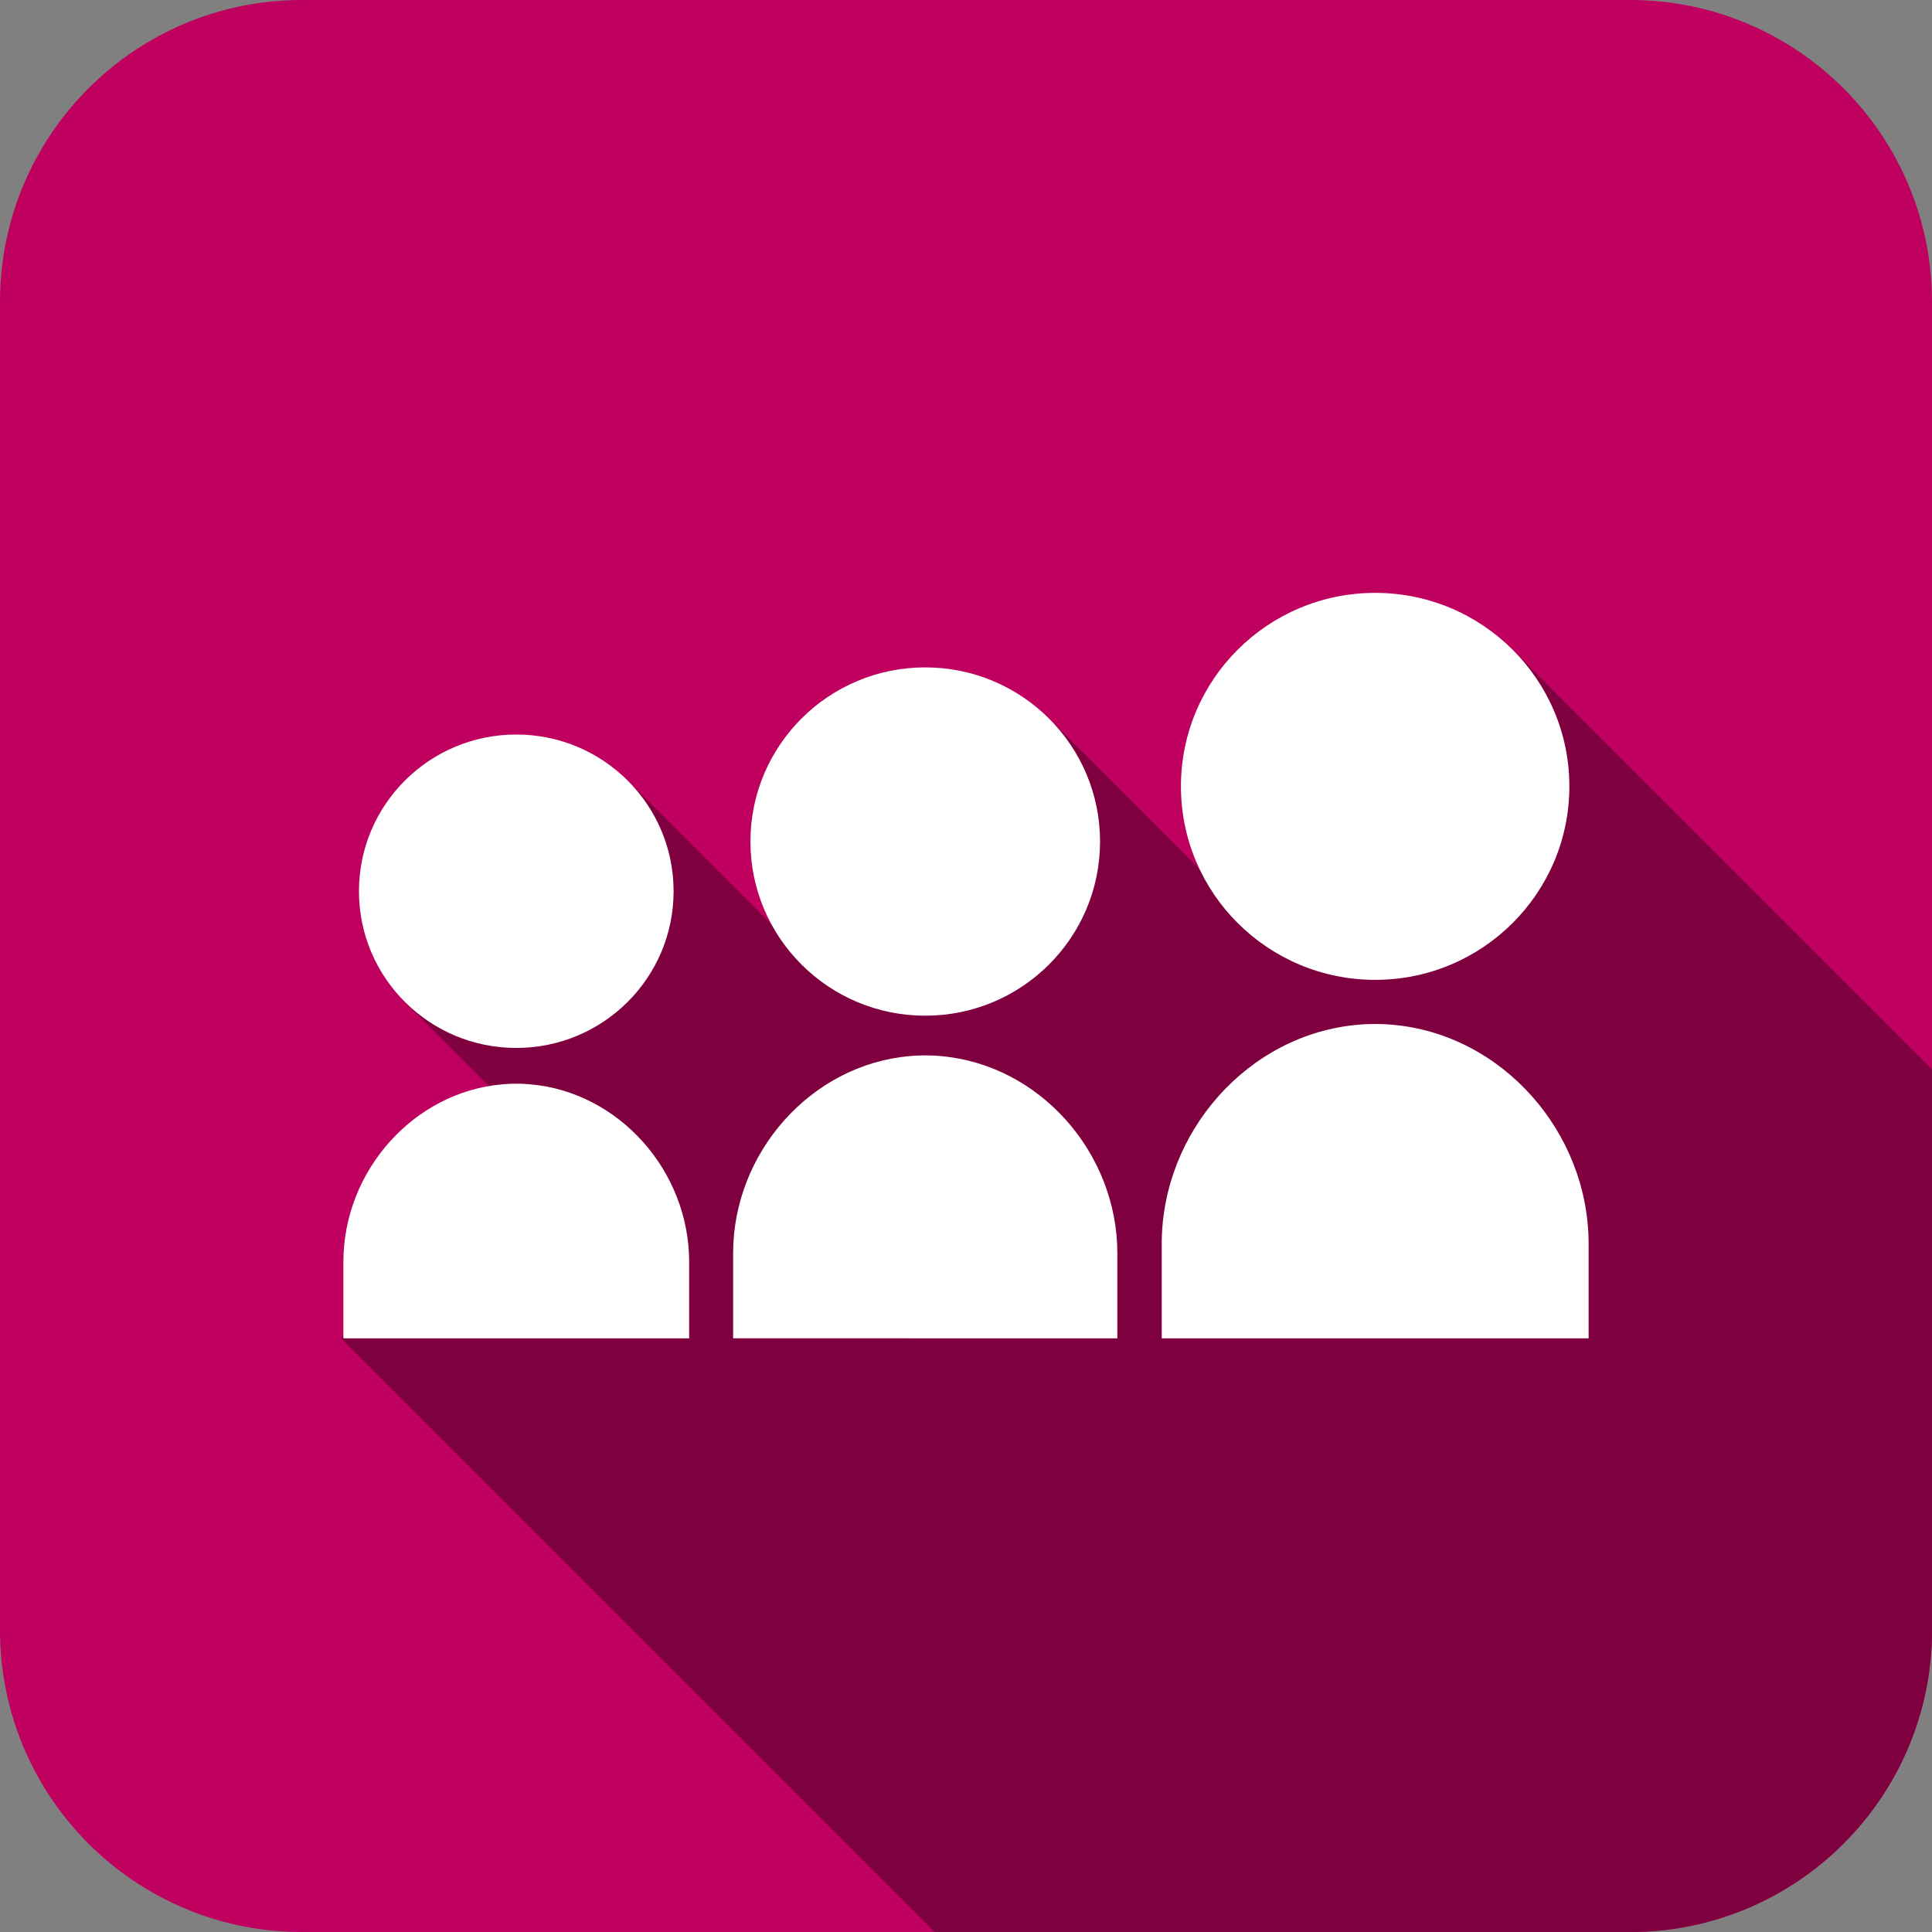 <svg width="512" height="512" xmlns="http://www.w3.org/2000/svg">

 <rect width="100%" height="100%" fill="#808080" stroke="none"/>

 <g>
  <title>background</title>
  <rect fill="none" id="canvas_background" height="402" width="582" y="-1" x="-1"/>
 </g>
 <g>
  <title>Layer 1</title>
  <path id="svg_1" fill="#bf005f" d="m511.999,432c0,44.183 -35.816,80 -80,80l-351.999,0c-44.183,0 -80,-35.817 -80,-80l0,-352c0,-44.183 35.817,-80 80,-80l351.999,0c44.184,0 80,35.817 80,80l0,352z"/>
  <path id="svg_2" fill="#7f003f" d="m511.999,432l0,-148.664l-110.291,-110.29l-70.545,70.546l-52.122,-52.123l-64.044,64.045l-48.782,-48.781l-42.607,42.607l0,0l-16.265,16.265l34.974,34.975l-14.817,16.596l-37.187,37.418l157.406,157.406l184.28,0c44.184,0 80,-35.818 80,-80z"/>
  <path id="svg_4" fill="#FFFFFF" d="m364.439,259.671c28.414,0 51.46,-22.957 51.46,-51.275c0,-28.313 -23.046,-51.278 -51.46,-51.278c-28.435,0 -51.479,22.965 -51.479,51.278c0,28.318 23.045,51.275 51.479,51.275z"/>
  <path id="svg_5" fill="#FFFFFF" d="m368.99,271.572c-0.374,-0.039 -0.768,-0.069 -1.146,-0.095c-0.298,-0.03 -0.596,-0.035 -0.904,-0.061c-0.817,-0.036 -1.636,-0.056 -2.454,-0.056l-0.03,0l-0.056,0c-0.839,0 -1.661,0.02 -2.476,0.056c-0.308,0.025 -0.61,0.03 -0.904,0.061c-0.372,0.025 -0.767,0.056 -1.141,0.095c-29.105,2.507 -52.01,28.446 -52.01,58.057l0,25.04l113.131,0l0,-25.04c0,-29.61 -22.904,-55.55 -52.01,-58.057z"/>
  <path id="svg_6" fill="#FFFFFF" d="m245.202,269.17c25.575,0 46.323,-20.668 46.323,-46.147c0,-25.495 -20.748,-46.158 -46.323,-46.158c-25.59,0 -46.328,20.663 -46.328,46.158c0,25.478 20.738,46.147 46.328,46.147z"/>
  <path id="svg_7" fill="#FFFFFF" d="m249.293,279.877c-0.333,-0.021 -0.686,-0.062 -1.02,-0.092c-0.277,-0.015 -0.551,-0.021 -0.818,-0.045c-0.738,-0.03 -1.47,-0.056 -2.212,-0.056l-0.05,0l-0.041,0c-0.742,0 -1.474,0.025 -2.216,0.056c-0.264,0.024 -0.536,0.03 -0.814,0.045c-0.338,0.03 -0.687,0.071 -1.025,0.092c-26.192,2.257 -46.813,25.6 -46.813,52.242l0,22.546l101.822,0.004l0,-22.55c-0.001,-26.642 -20.611,-49.985 -46.813,-52.242z"/>
  <path id="svg_8" fill="#FFFFFF" d="m136.818,277.716c23.025,0 41.692,-18.586 41.692,-41.521c0,-22.95 -18.667,-41.54 -41.692,-41.54c-23.03,0 -41.691,18.59 -41.691,41.54c0,22.935 18.661,41.521 41.691,41.521z"/>
  <path id="svg_9" fill="#FFFFFF" d="m140.511,287.356c-0.313,-0.03 -0.621,-0.066 -0.93,-0.071c-0.242,-0.015 -0.484,-0.04 -0.732,-0.04c-0.666,-0.05 -1.323,-0.055 -1.99,-0.055l-0.025,0l-0.05,0c-0.682,0 -1.344,0.005 -2.005,0.055c-0.243,0 -0.474,0.025 -0.732,0.04c-0.298,0.005 -0.611,0.041 -0.919,0.071c-23.577,2.031 -42.128,23.046 -42.128,47.021l0,20.292l91.632,0l0,-20.292c0,-23.975 -18.541,-44.99 -42.121,-47.021z"/>
 </g>
</svg>